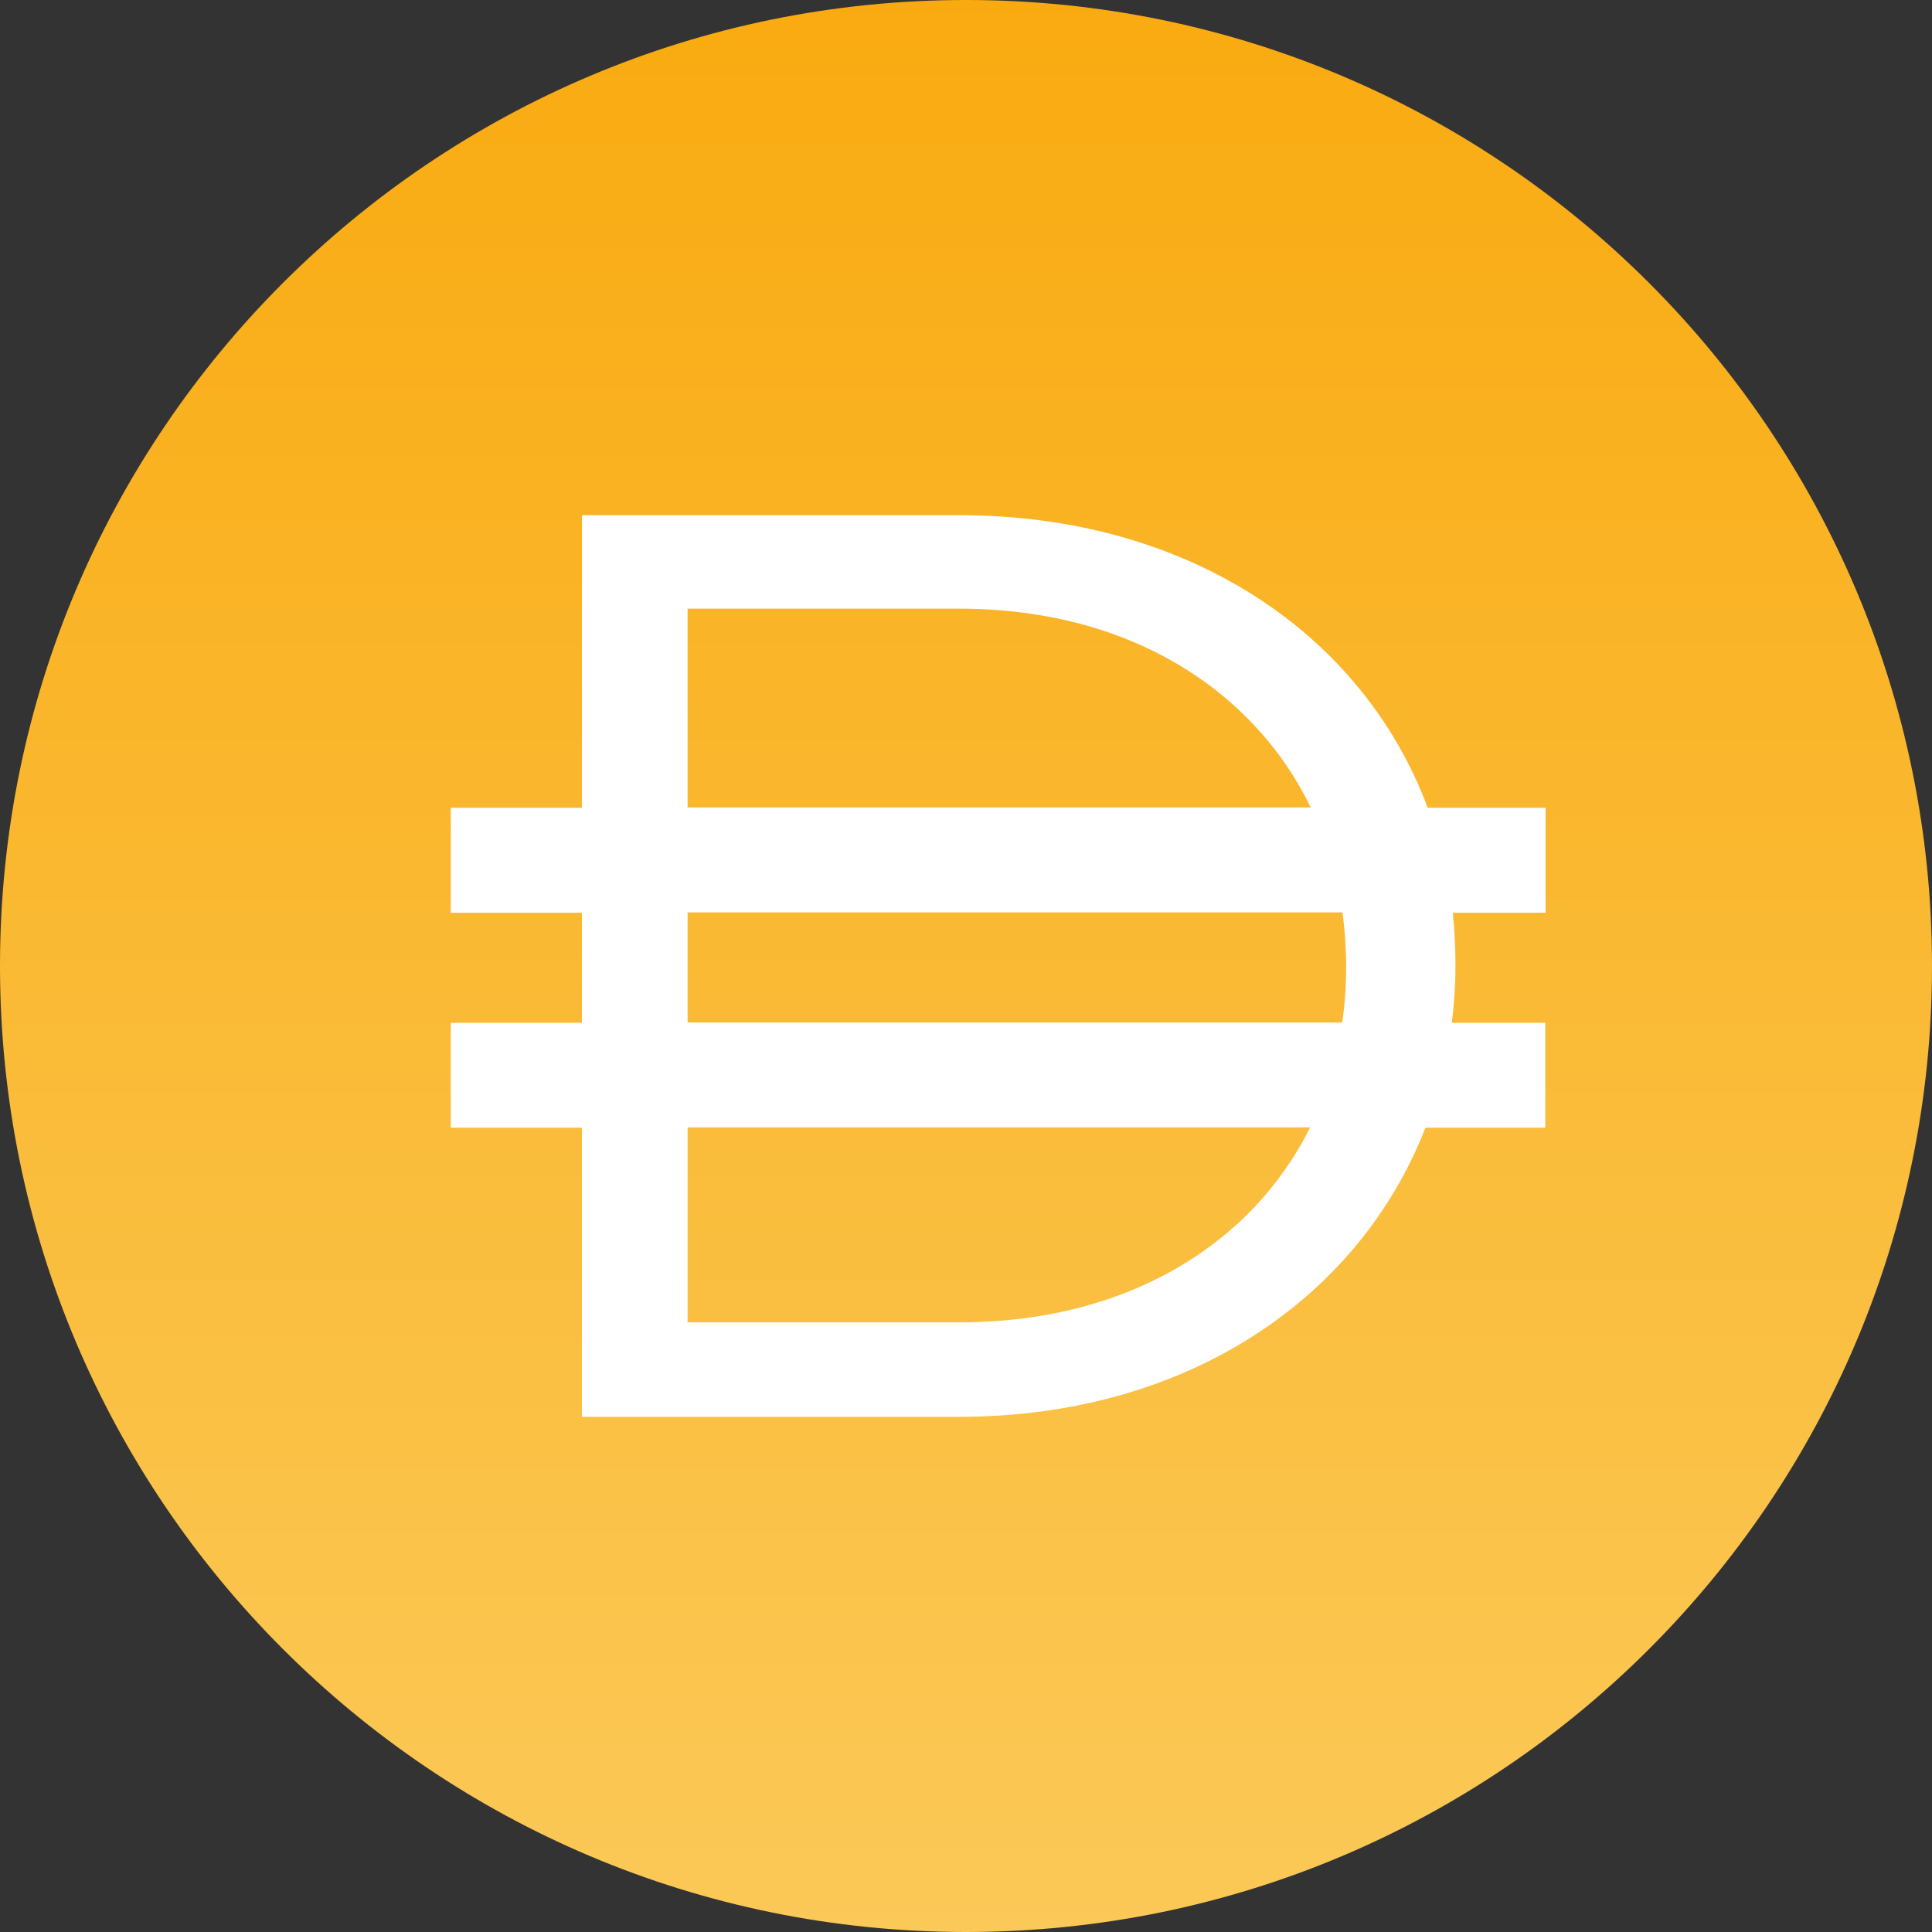 <svg width="60" height="60" viewBox="0 0 60 60" fill="none" xmlns="http://www.w3.org/2000/svg">
<rect x="0" y="0" width="60" height="60" fill="#333333" stroke="none"/>
<path d="M30 60C46.569 60 60 46.569 60 30C60 13.431 46.569 0 30 0C13.431 0 0 13.431 0 30C0 46.569 13.431 60 30 60Z" fill="url(#iconlinear301)"/>
<path d="M47.99 25.086H44.338C42.328 19.696 36.923 16 29.795 16H18.072V25.086H14V28.345H18.072V31.764H14V35.023H18.072V44H29.795C36.841 44 42.205 40.334 44.267 35.023H47.99V31.764H45.087C45.159 31.189 45.2 30.595 45.2 30V29.921C45.2 29.386 45.169 28.861 45.118 28.345H48V25.086H47.99ZM21.354 18.903H29.795C35.026 18.903 38.913 21.39 40.708 25.076H21.354V18.903ZM29.795 41.067H21.354V35.013H40.687C38.882 38.64 35.005 41.067 29.795 41.067ZM41.805 30.069C41.805 30.644 41.764 31.209 41.682 31.754H21.354V28.335H41.692C41.764 28.87 41.805 29.425 41.805 29.99V30.069Z" fill="white"/>
<defs>
<linearGradient id="iconlinear301" x1="30" y1="-8.5" x2="30" y2="66.3" gradientUnits="userSpaceOnUse">
<stop stop-color="#F9A606"/>
<stop offset="1" stop-color="#FBCC5F"/>
</linearGradient>
</defs>
</svg>
